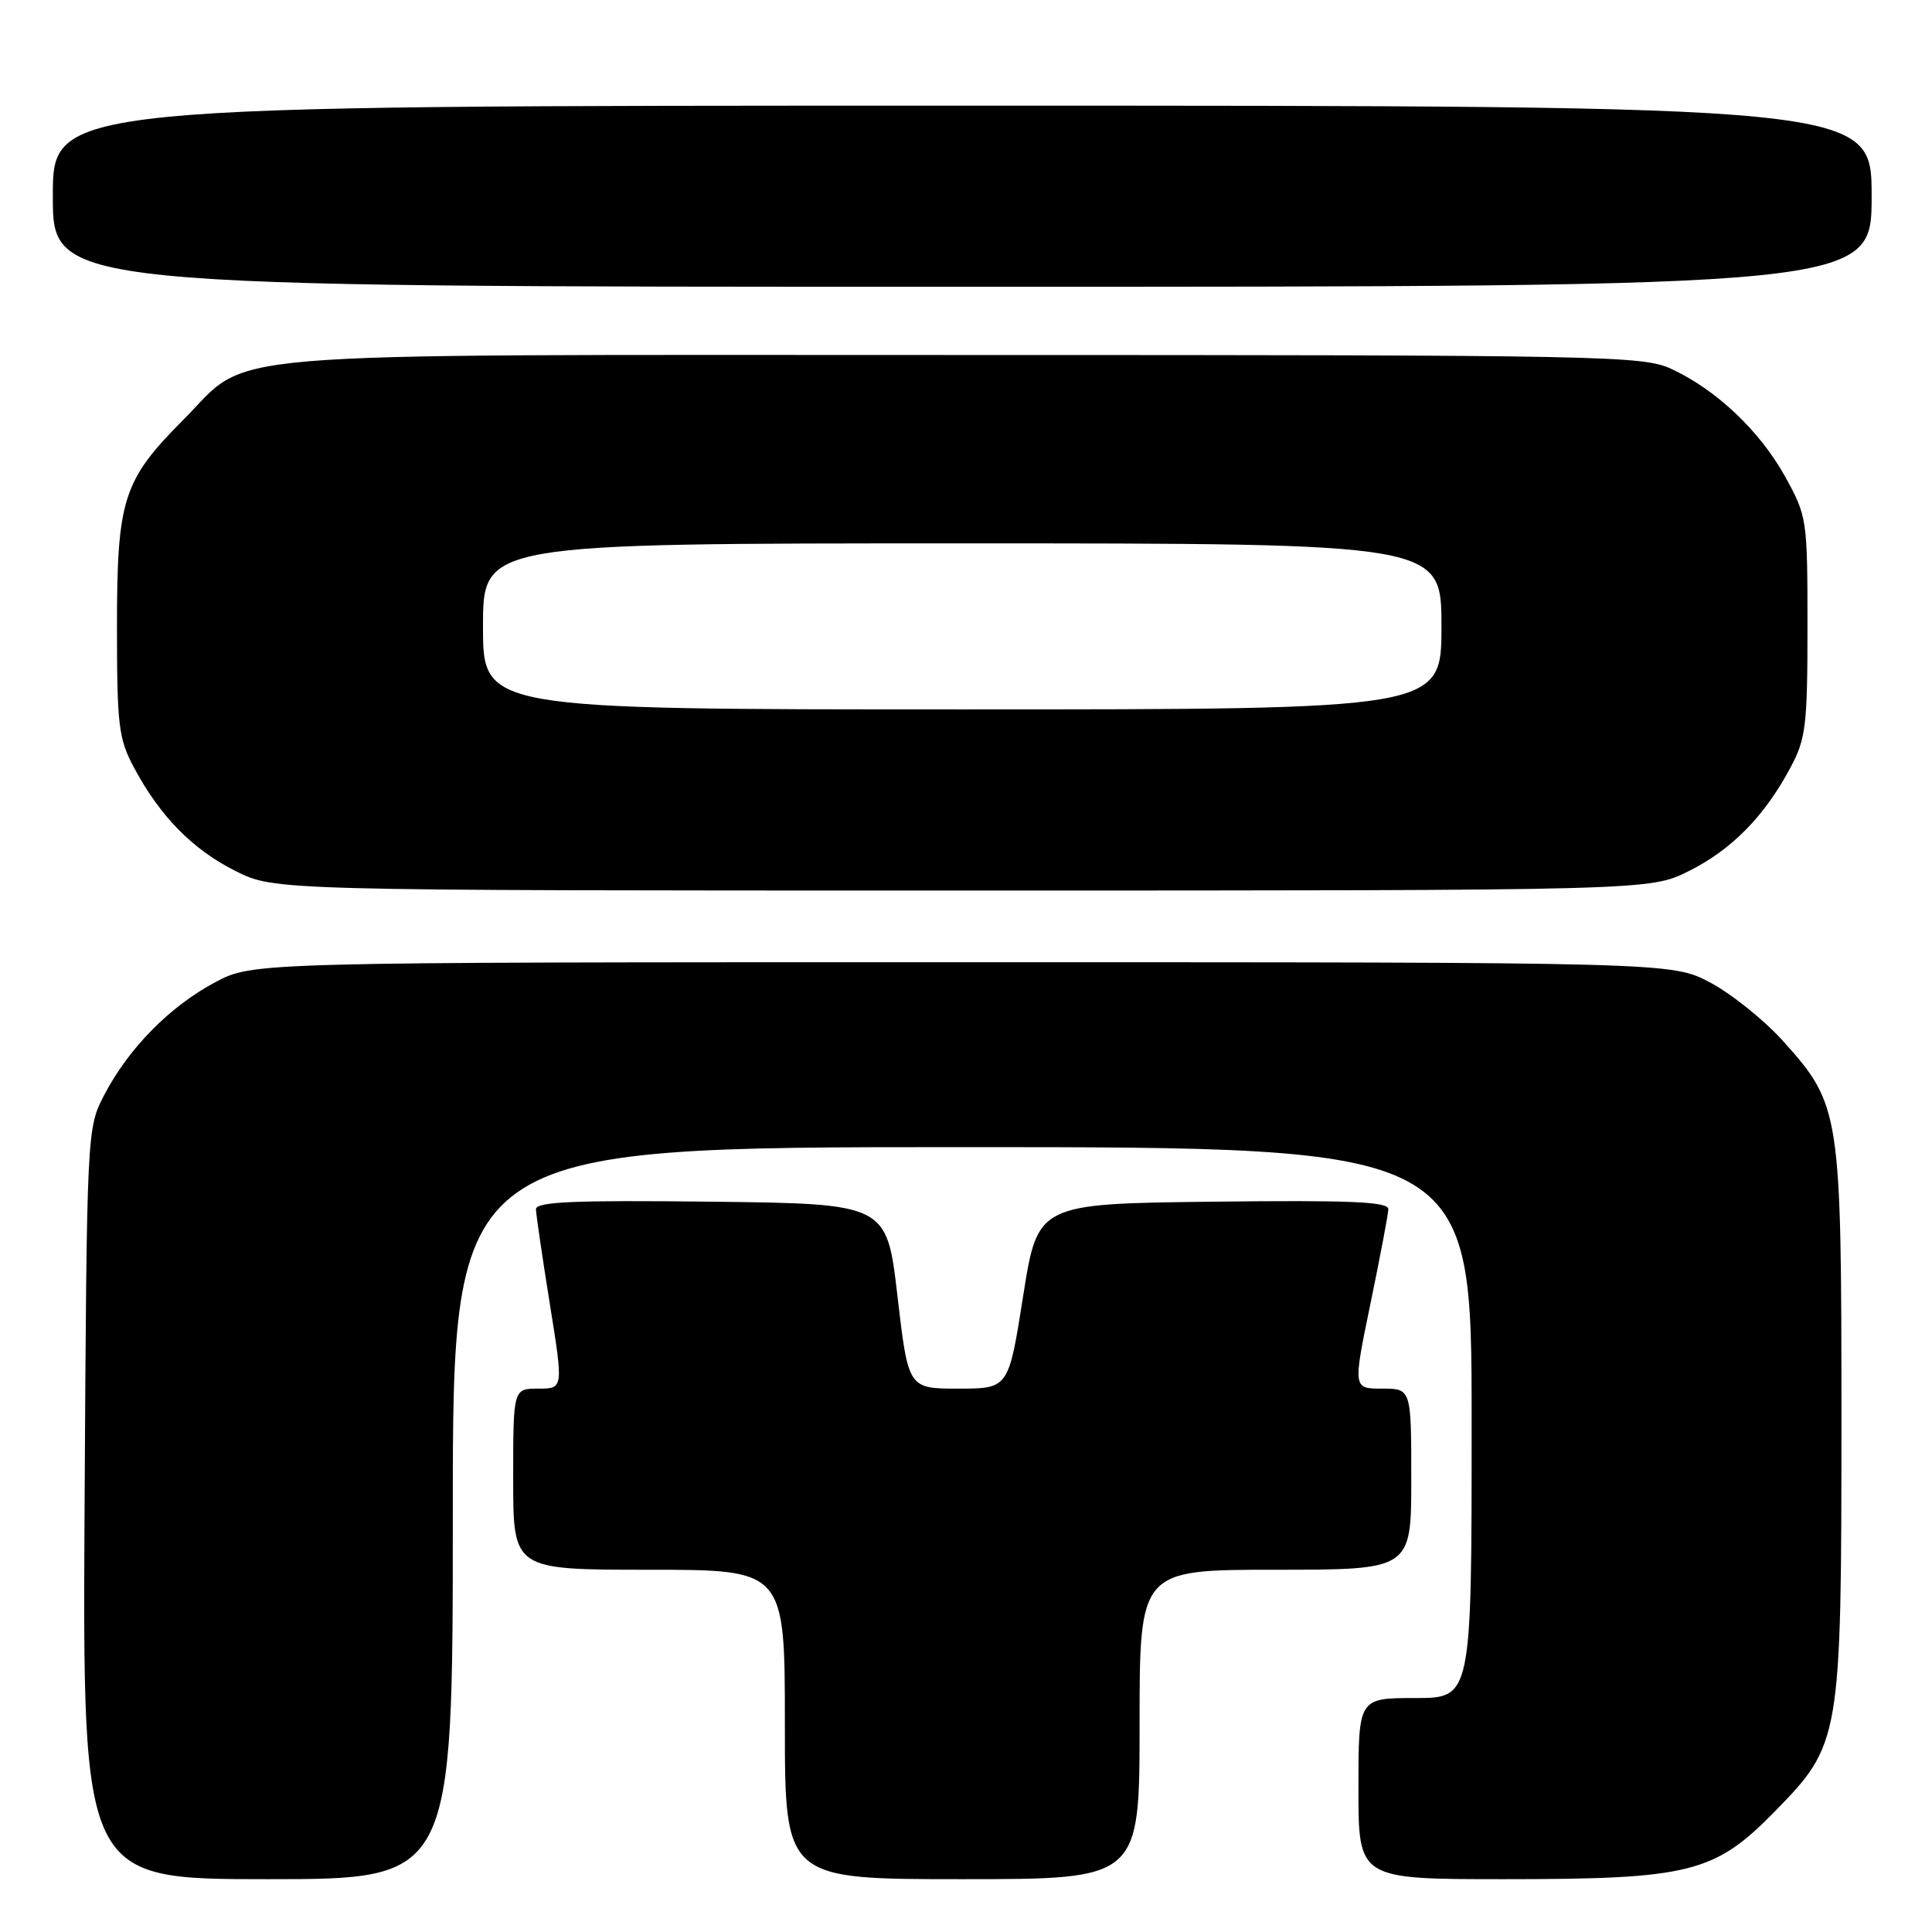 <?xml version="1.0" encoding="UTF-8" standalone="no"?>
<!DOCTYPE svg PUBLIC "-//W3C//DTD SVG 1.1//EN" "http://www.w3.org/Graphics/SVG/1.1/DTD/svg11.dtd" >
<svg xmlns="http://www.w3.org/2000/svg" xmlns:xlink="http://www.w3.org/1999/xlink" version="1.1" viewBox="0 0 256 256">
 <g >
 <path fill="currentColor"
d=" M 60.00 200.50 C 60.00 152.00 60.00 152.00 127.50 152.00 C 195.00 152.00 195.00 152.00 195.00 188.50 C 195.00 225.00 195.00 225.00 187.50 225.00 C 180.00 225.00 180.00 225.00 180.00 237.00 C 180.00 249.00 180.00 249.00 199.32 249.00 C 223.93 249.00 227.18 248.19 235.18 240.02 C 243.89 231.12 244.00 230.49 244.00 188.00 C 244.00 147.33 243.86 146.39 236.27 137.95 C 233.76 135.17 229.42 131.68 226.61 130.19 C 221.50 127.50 221.50 127.50 127.50 127.50 C 33.50 127.50 33.50 127.50 28.50 130.16 C 22.51 133.36 17.07 138.87 13.86 145.00 C 11.50 149.50 11.50 149.50 11.21 199.25 C 10.93 249.00 10.93 249.00 35.46 249.00 C 60.00 249.00 60.00 249.00 60.00 200.50 Z  M 151.00 228.50 C 151.00 208.00 151.00 208.00 169.00 208.00 C 187.00 208.00 187.00 208.00 187.00 196.00 C 187.00 184.00 187.00 184.00 183.14 184.00 C 179.27 184.00 179.27 184.00 181.59 172.75 C 182.87 166.56 183.94 160.93 183.96 160.23 C 183.99 159.23 179.02 159.02 160.75 159.23 C 137.50 159.50 137.50 159.50 135.57 171.75 C 133.64 184.00 133.64 184.00 126.99 184.00 C 120.35 184.00 120.35 184.00 118.92 171.75 C 117.50 159.50 117.50 159.50 94.25 159.23 C 75.99 159.02 71.00 159.24 71.02 160.23 C 71.03 160.93 71.86 166.56 72.85 172.75 C 74.66 184.00 74.66 184.00 71.33 184.00 C 68.00 184.00 68.00 184.00 68.00 196.00 C 68.00 208.00 68.00 208.00 86.00 208.00 C 104.00 208.00 104.00 208.00 104.00 228.50 C 104.00 249.00 104.00 249.00 127.50 249.00 C 151.00 249.00 151.00 249.00 151.00 228.50 Z  M 223.76 115.43 C 229.44 112.60 233.80 108.17 237.24 101.72 C 239.29 97.90 239.50 96.13 239.50 83.00 C 239.50 68.79 239.44 68.39 236.53 63.14 C 233.19 57.11 227.44 51.66 221.50 48.90 C 217.69 47.13 213.11 47.04 127.50 47.04 C 25.22 47.04 33.54 46.35 24.22 55.70 C 16.31 63.64 15.50 66.18 15.50 83.00 C 15.50 96.13 15.71 97.90 17.76 101.72 C 21.20 108.17 25.56 112.60 31.24 115.43 C 36.39 118.00 36.39 118.00 127.50 118.00 C 218.61 118.00 218.61 118.00 223.76 115.43 Z  M 248.00 26.00 C 248.00 14.00 248.00 14.00 127.50 14.00 C 7.00 14.00 7.00 14.00 7.00 26.00 C 7.00 38.00 7.00 38.00 127.50 38.00 C 248.00 38.00 248.00 38.00 248.00 26.00 Z  M 64.00 83.00 C 64.00 72.00 64.00 72.00 127.50 72.00 C 191.00 72.00 191.00 72.00 191.00 83.00 C 191.00 94.00 191.00 94.00 127.50 94.00 C 64.00 94.00 64.00 94.00 64.00 83.00 Z "/>
</g>
</svg>